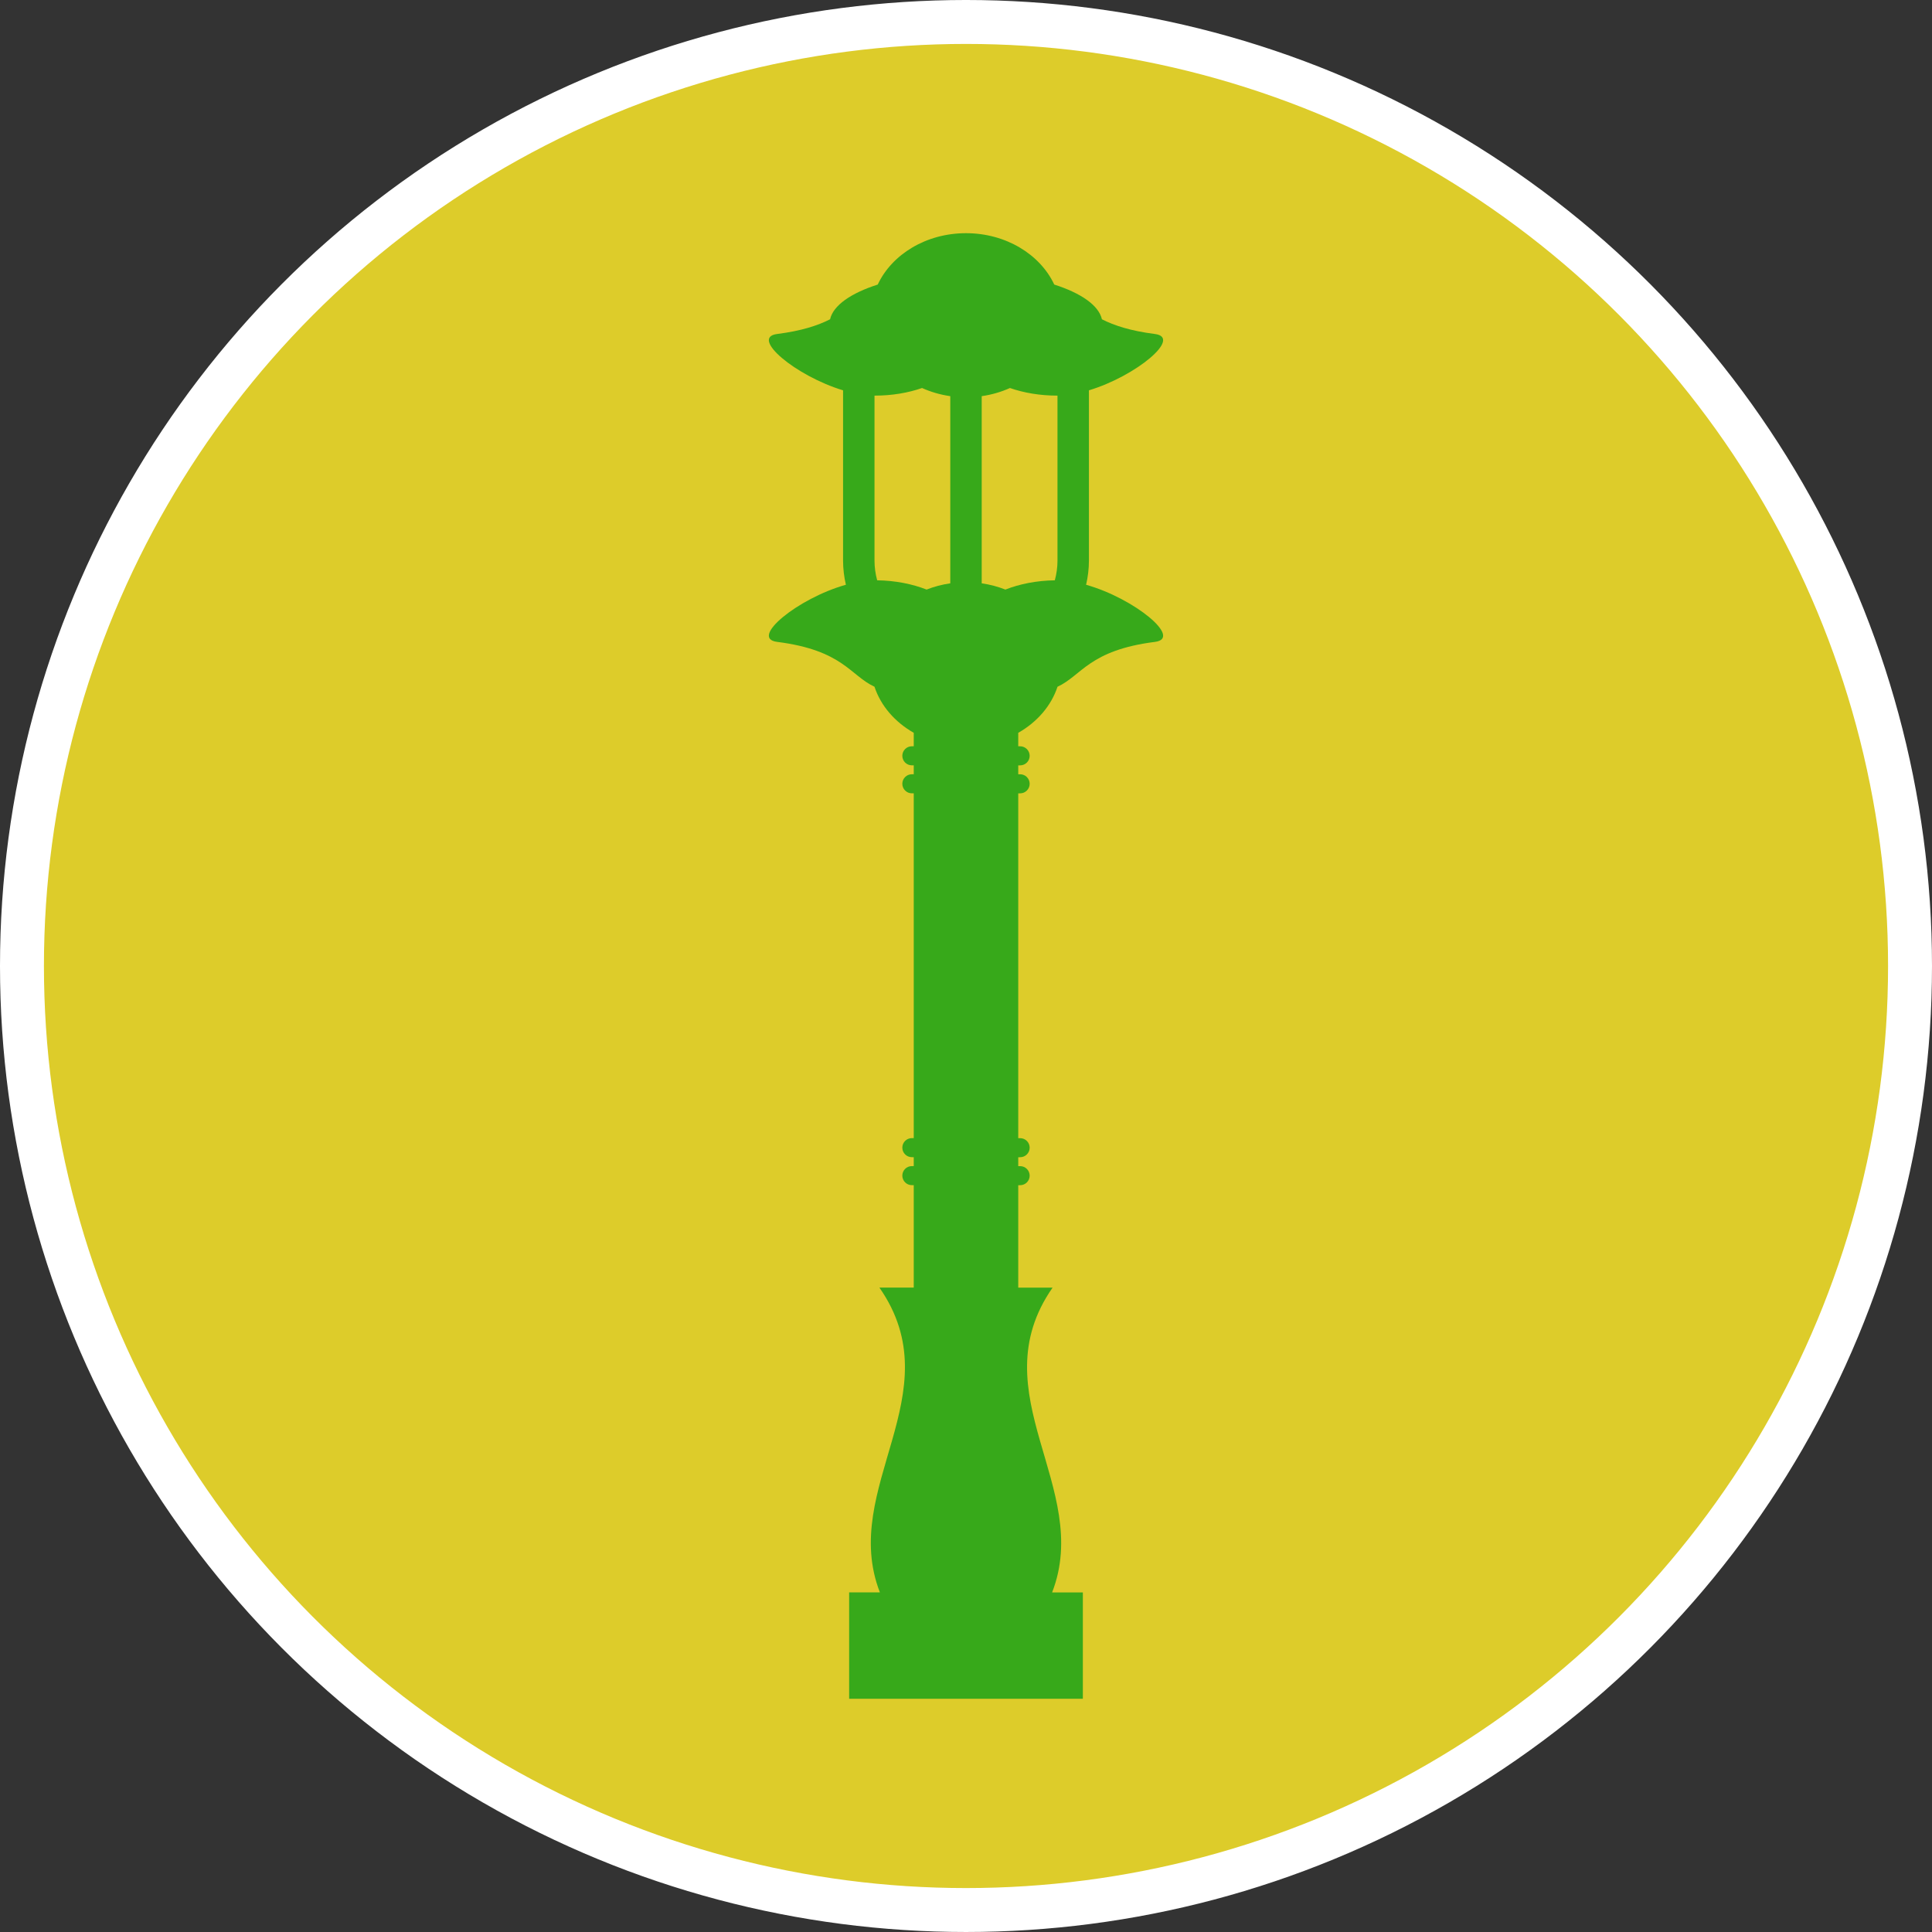 <?xml version="1.0" encoding="UTF-8" standalone="no"?>
<!-- Created with Inkscape (http://www.inkscape.org/) -->

<svg
   width="900"
   height="900"
   viewBox="0 0 238.125 238.125"
   version="1.1"
   id="svg5"
   inkscape:version="1.1.2 (b8e25be833, 2022-02-05)"
   sodipodi:docname="decoratif_surpied_vert.svg"
   xmlns:inkscape="http://www.inkscape.org/namespaces/inkscape"
   xmlns:sodipodi="http://sodipodi.sourceforge.net/DTD/sodipodi-0.dtd"
   xmlns="http://www.w3.org/2000/svg"
   xmlns:svg="http://www.w3.org/2000/svg">
  <rect x="0" y="0" width="238.125" height="238.125" fill="#333333" stroke="none"/>
  <sodipodi:namedview
     id="namedview7"
     pagecolor="#ffffff"
     bordercolor="#999999"
     borderopacity="1"
     inkscape:pageshadow="0"
     inkscape:pageopacity="0"
     inkscape:pagecheckerboard="0"
     inkscape:document-units="px"
     showgrid="false"
     units="px"
     inkscape:zoom="0.7198092"
     inkscape:cx="505.68956"
     inkscape:cy="450.81391"
     inkscape:window-width="1920"
     inkscape:window-height="1001"
     inkscape:window-x="-1929"
     inkscape:window-y="-9"
     inkscape:window-maximized="1"
     inkscape:current-layer="layer1" />
  <defs
     id="defs2" />
  <g
     inkscape:label="Calque 1"
     inkscape:groupmode="layer"
     id="layer1">
    <circle
       style="opacity:1;fill:#ddcc2a;fill-opacity:1;stroke:#ffffff;stroke-width:5.415;stroke-miterlimit:4;stroke-dasharray:none;stroke-opacity:1"
       id="path850"
       cx="119.062"
       cy="119.062"
       r="116.355" />
    <path
       d="m 133.865,72.073 c 0.226,-0.965 0.349,-1.969 0.349,-3.002 V 48.109 c 5.825,-1.761 11.515,-6.513 8.132,-6.943 -3.017,-0.383 -5.033,-1.052 -6.531,-1.814 -0.384,-1.712 -2.583,-3.229 -5.875,-4.28 -1.737,-3.71 -5.951,-6.331 -10.878,-6.331 -4.927,0 -9.141,2.62 -10.878,6.331 -3.292,1.051 -5.491,2.568 -5.875,4.28 -1.498,0.762 -3.514,1.432 -6.531,1.814 -3.384,0.429 2.307,5.182 8.132,6.943 V 69.07 c 0,1.033 0.123,2.037 0.349,3.002 -5.944,1.672 -11.932,6.604 -8.481,7.041 8.129,1.03 9.006,4.143 12.004,5.528 0.777,2.357 2.521,4.363 4.84,5.678 v 1.661 h -0.233 c -0.65,0 -1.175,0.527 -1.175,1.175 0,0.649 0.525,1.175 1.175,1.175 h 0.233 v 1.099 h -0.233 c -0.65,0 -1.175,0.527 -1.175,1.175 0,0.648 0.525,1.175 1.175,1.175 h 0.233 v 42.498 h -0.233 c -0.65,0 -1.175,0.525 -1.175,1.174 0,0.65 0.525,1.175 1.175,1.175 h 0.233 v 1.1 h -0.233 c -0.65,0 -1.175,0.526 -1.175,1.174 0,0.65 0.525,1.175 1.175,1.175 h 0.233 v 12.627 c -1.41,0 -2.82,0 -4.23,0 9.102,13.072 -4.965,24.653 0.058,37.567 h -3.79 v 13.11 h 28.805 V 196.273 h -3.79 c 5.023,-12.914 -9.044,-24.494 0.057,-37.567 -1.41,0 -2.82,0 -4.23,0 v -12.627 h 0.233 c 0.649,0 1.175,-0.525 1.175,-1.175 0,-0.648 -0.526,-1.174 -1.175,-1.174 h -0.233 v -1.1 h 0.233 c 0.649,0 1.175,-0.525 1.175,-1.175 0,-0.649 -0.526,-1.174 -1.175,-1.174 h -0.233 V 97.782 h 0.233 c 0.649,0 1.175,-0.527 1.175,-1.175 0,-0.649 -0.526,-1.175 -1.175,-1.175 h -0.233 v -1.099 h 0.233 c 0.649,0 1.175,-0.526 1.175,-1.175 0,-0.648 -0.526,-1.175 -1.175,-1.175 h -0.233 v -1.661 c 2.319,-1.316 4.062,-3.321 4.839,-5.678 2.998,-1.385 3.876,-4.497 12.005,-5.528 3.452,-0.437 -2.537,-5.37 -8.481,-7.041 z m -3.525,-3.002 c 0,0.849 -0.117,1.671 -0.331,2.454 -2.233,0.031 -4.316,0.445 -6.091,1.141 -0.916,-0.36 -1.895,-0.622 -2.919,-0.769 V 48.827 c 1.236,-0.177 2.406,-0.521 3.479,-1.003 1.723,0.597 3.701,0.937 5.807,0.937 0.017,0 0.036,-0.001 0.054,-0.001 V 69.07 Z M 107.84,48.761 c 2.105,0 4.084,-0.34 5.806,-0.937 1.073,0.483 2.243,0.826 3.479,1.004 v 23.069 c -1.024,0.147 -2.003,0.409 -2.919,0.769 -1.775,-0.696 -3.858,-1.109 -6.091,-1.141 -0.214,-0.782 -0.33,-1.604 -0.33,-2.454 V 48.759 c 0.017,0 0.036,0.001 0.055,0.001 z"
       id="path2"
       style="stroke-width:0.411;fill:#37a91a;fill-opacity:1" />
  </g>
</svg>
